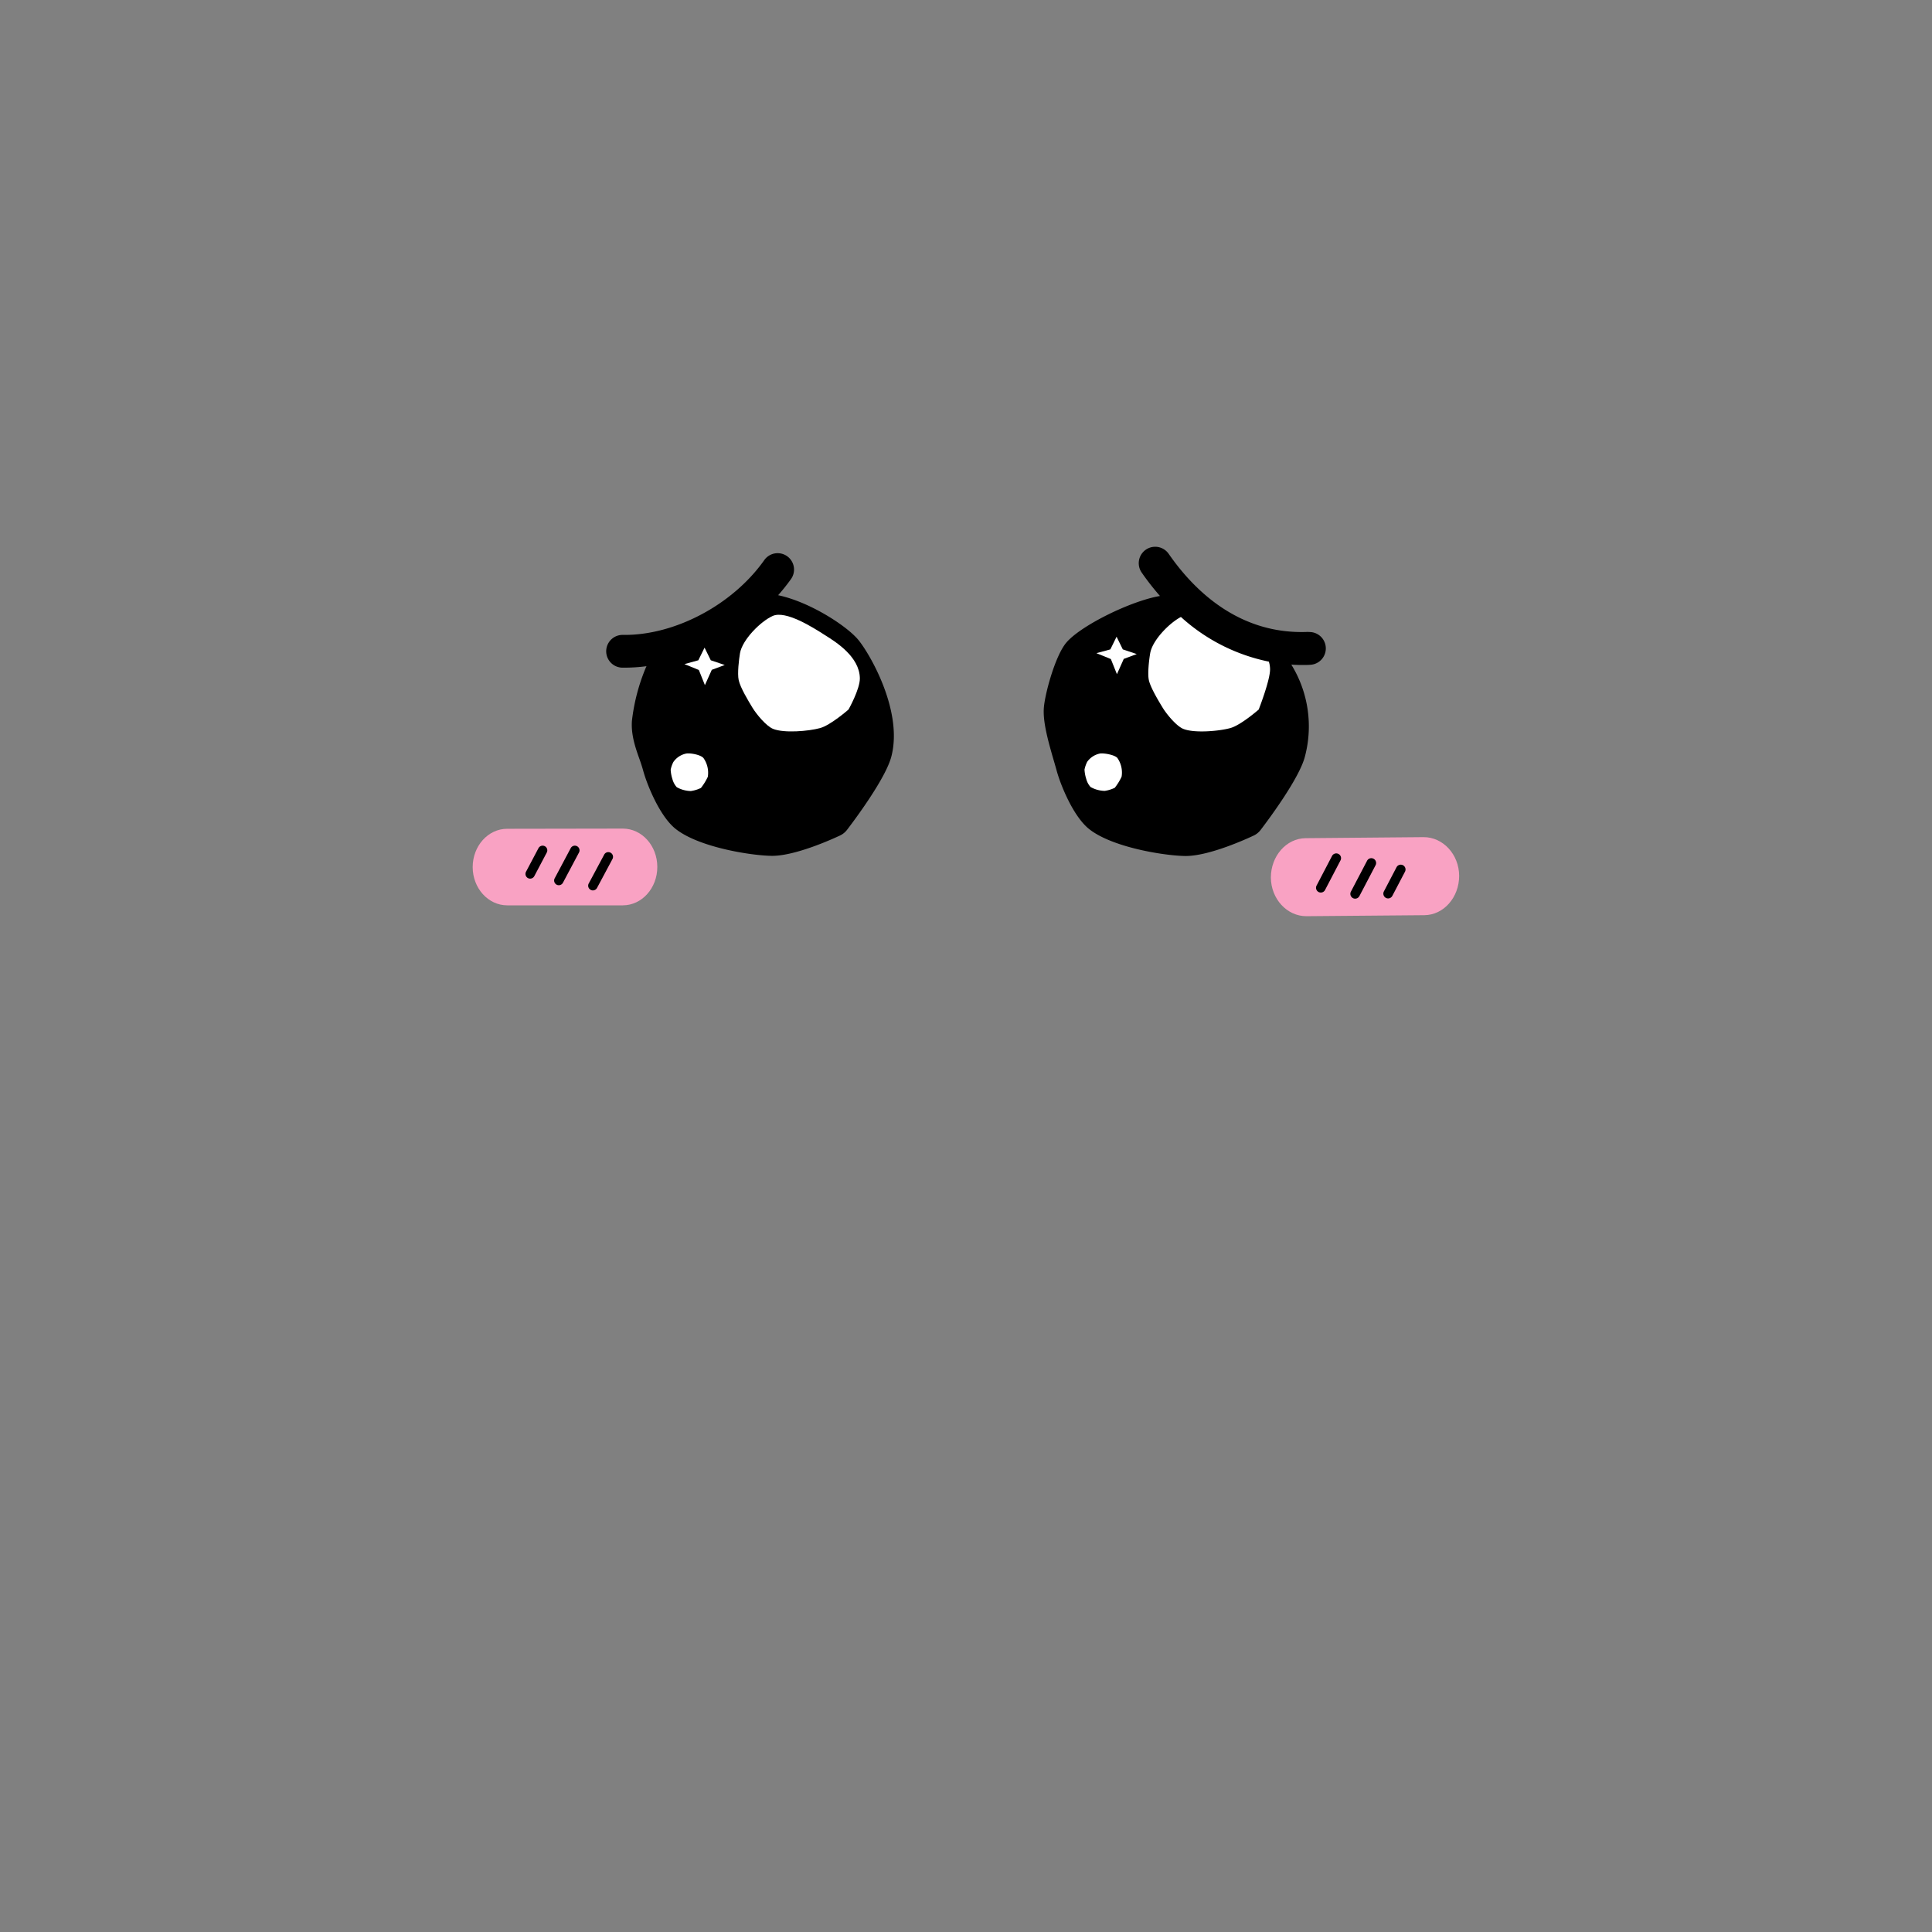 <svg id="图层_1" data-name="图层 1" xmlns="http://www.w3.org/2000/svg" viewBox="0 0 500 500"><rect x="0" y="0" width="500" height="500" fill="#808080" stroke="none"/><defs><style>.cls-1{fill:#f9a2c3;}.cls-2{fill:#fff;}</style></defs><title>画板 1 副本 16</title><path d="M338.68,163.53c-17.8.83-29.52-10.53-36.22-20.19a4.24,4.24,0,0,0-7,4.83,68.09,68.09,0,0,0,4.74,6.07c-7.68,1.31-20.75,7.8-24.32,12.17-2.85,3.47-5.5,13.29-5.74,16.88s1.07,8.4,2.68,13.89c.25.87.48,1.65.65,2.28.94,3.49,4.22,11.75,8.36,15.07,5.91,4.74,19.33,6.91,24.86,7h.17c6.08,0,15.71-4.4,17.58-5.28a4.9,4.9,0,0,0,1.8-1.45c1.65-2.17,10-13.24,11.47-19A30.44,30.44,0,0,0,334.19,172c.91.06,1.83.1,2.76.1.7,0,1.41,0,2.12-.05a4.24,4.24,0,0,0-.39-8.48Z"/><path d="M221.92,165.35c-3.1-3.53-12.35-9.57-20.54-11.31a51.09,51.09,0,0,0,3.34-4.19,4.24,4.24,0,1,0-6.93-4.89c-8.2,11.6-23.24,19.55-36.6,19.35a4.24,4.24,0,1,0-.13,8.48h.65a44.31,44.31,0,0,0,5.61-.38l-.09.16a50.47,50.47,0,0,0-3.69,14c-.25,3.62.92,7,2,10,.35,1,.68,2,.91,2.85.94,3.48,4.22,11.75,8.37,15.07,5.91,4.74,19.32,6.91,24.86,7h.16c6.08,0,15.72-4.4,17.59-5.28a4.88,4.88,0,0,0,1.79-1.46c1.65-2.16,10-13.23,11.47-19C233.8,183.79,224.76,168.58,221.92,165.35Z"/><path class="cls-1" d="M328.9,227.12c0-5.59,4-10.15,9-10.2l30.55-.27c5,0,9.14,4.45,9.18,10h0c0,5.59-4,10.15-9,10.2l-30.55.26c-5,0-9.14-4.45-9.18-10Z"/><path d="M346.4,221a1.24,1.24,0,0,0-1.67.52l-4,7.66a1.24,1.24,0,0,0,.52,1.67,1.21,1.21,0,0,0,.58.14,1.23,1.23,0,0,0,1.09-.66l4-7.66A1.23,1.23,0,0,0,346.4,221Z"/><path d="M355.47,222.24a1.23,1.23,0,0,0-1.67.52l-4.19,8a1.24,1.24,0,0,0,.53,1.67,1.17,1.17,0,0,0,.57.14,1.24,1.24,0,0,0,1.1-.66l4.19-8A1.24,1.24,0,0,0,355.47,222.24Z"/><path d="M363.09,223.92a1.24,1.24,0,0,0-1.67.52l-3.27,6.26a1.24,1.24,0,0,0,.52,1.67,1.34,1.34,0,0,0,.58.14,1.24,1.24,0,0,0,1.09-.67l3.27-6.25A1.24,1.24,0,0,0,363.09,223.92Z"/><path class="cls-1" d="M170.11,224.38c0,5.47-4,9.91-8.91,9.92l-29.93,0c-4.93,0-8.93-4.43-8.94-9.89h0c0-5.48,4-9.92,8.91-9.92l29.94-.05c4.93,0,8.92,4.42,8.93,9.9Z"/><path d="M158,220.67a1.21,1.21,0,0,0-1.64.51l-4,7.47a1.21,1.21,0,0,0,.51,1.64,1.15,1.15,0,0,0,.56.15,1.23,1.23,0,0,0,1.08-.65l4-7.48A1.21,1.21,0,0,0,158,220.67Z"/><path d="M149.34,219a1.22,1.22,0,0,0-1.64.5l-4.15,7.81a1.22,1.22,0,0,0,.5,1.64,1.17,1.17,0,0,0,.57.14,1.21,1.21,0,0,0,1.07-.64l4.15-7.81A1.21,1.21,0,0,0,149.34,219Z"/><path d="M141,219a1.22,1.22,0,0,0-1.64.5l-3.23,6.11a1.22,1.22,0,0,0,.51,1.64,1.25,1.25,0,0,0,.56.14,1.23,1.23,0,0,0,1.08-.65l3.22-6.1A1.21,1.21,0,0,0,141,219Z"/><path class="cls-2" d="M297.67,169.05c-.28,1.61-.72,5.25-.35,6.95.42,1.95,2.55,5.46,3.57,7.14s3.55,4.75,5.31,5.48c2.81,1.17,9.25.62,12.19-.19,2.73-.74,7.36-4.8,7.36-4.8s3-7.67,2.94-10.48a6.71,6.71,0,0,0-.31-1.92,48,48,0,0,1-22.76-11.56C302.45,161.35,298.22,165.79,297.67,169.05Z"/><path class="cls-2" d="M284.74,195a5.37,5.37,0,0,0-3.38,2.16,8.32,8.32,0,0,0-.69,2,9.56,9.56,0,0,0,.45,2.43,5,5,0,0,0,1.12,2.09,7.78,7.78,0,0,0,3.65,1,8.85,8.85,0,0,0,2.61-.8,14.32,14.32,0,0,0,1.77-2.88,6.57,6.57,0,0,0-1.12-4.87C288.39,195.35,285.87,194.89,284.74,195Z"/><polygon class="cls-2" points="288.97 164.78 287.36 168.06 283.75 169.04 287.49 170.56 289.06 174.48 290.83 170.52 294.19 169.27 290.58 168.06 288.97 164.78"/><path class="cls-2" d="M191.51,169.05c-.27,1.61-.71,5.25-.34,6.95.41,1.95,2.54,5.46,3.56,7.14s3.55,4.75,5.31,5.48c2.82,1.17,9.25.62,12.19-.19,2.73-.74,7.36-4.8,7.36-4.8s3-5.31,2.94-8.13c-.11-5.52-6.1-9.3-9-11.11-3.11-2-10.14-6.46-13.52-5C196.83,160.79,192.1,165.59,191.51,169.05Z"/><path class="cls-2" d="M174.27,197.2a7.58,7.58,0,0,0-.7,2,9.56,9.56,0,0,0,.45,2.43,5.16,5.16,0,0,0,1.12,2.09,7.78,7.78,0,0,0,3.65,1,8.85,8.85,0,0,0,2.61-.8,14.73,14.73,0,0,0,1.78-2.88,6.62,6.62,0,0,0-1.13-4.87c-.76-.85-3.28-1.31-4.41-1.16A5.32,5.32,0,0,0,174.27,197.2Z"/><polygon class="cls-2" points="182.34 167.61 183.95 170.88 187.56 172.1 184.21 173.35 182.43 177.31 180.86 173.39 177.13 171.87 180.73 170.88 182.34 167.61"/></svg>